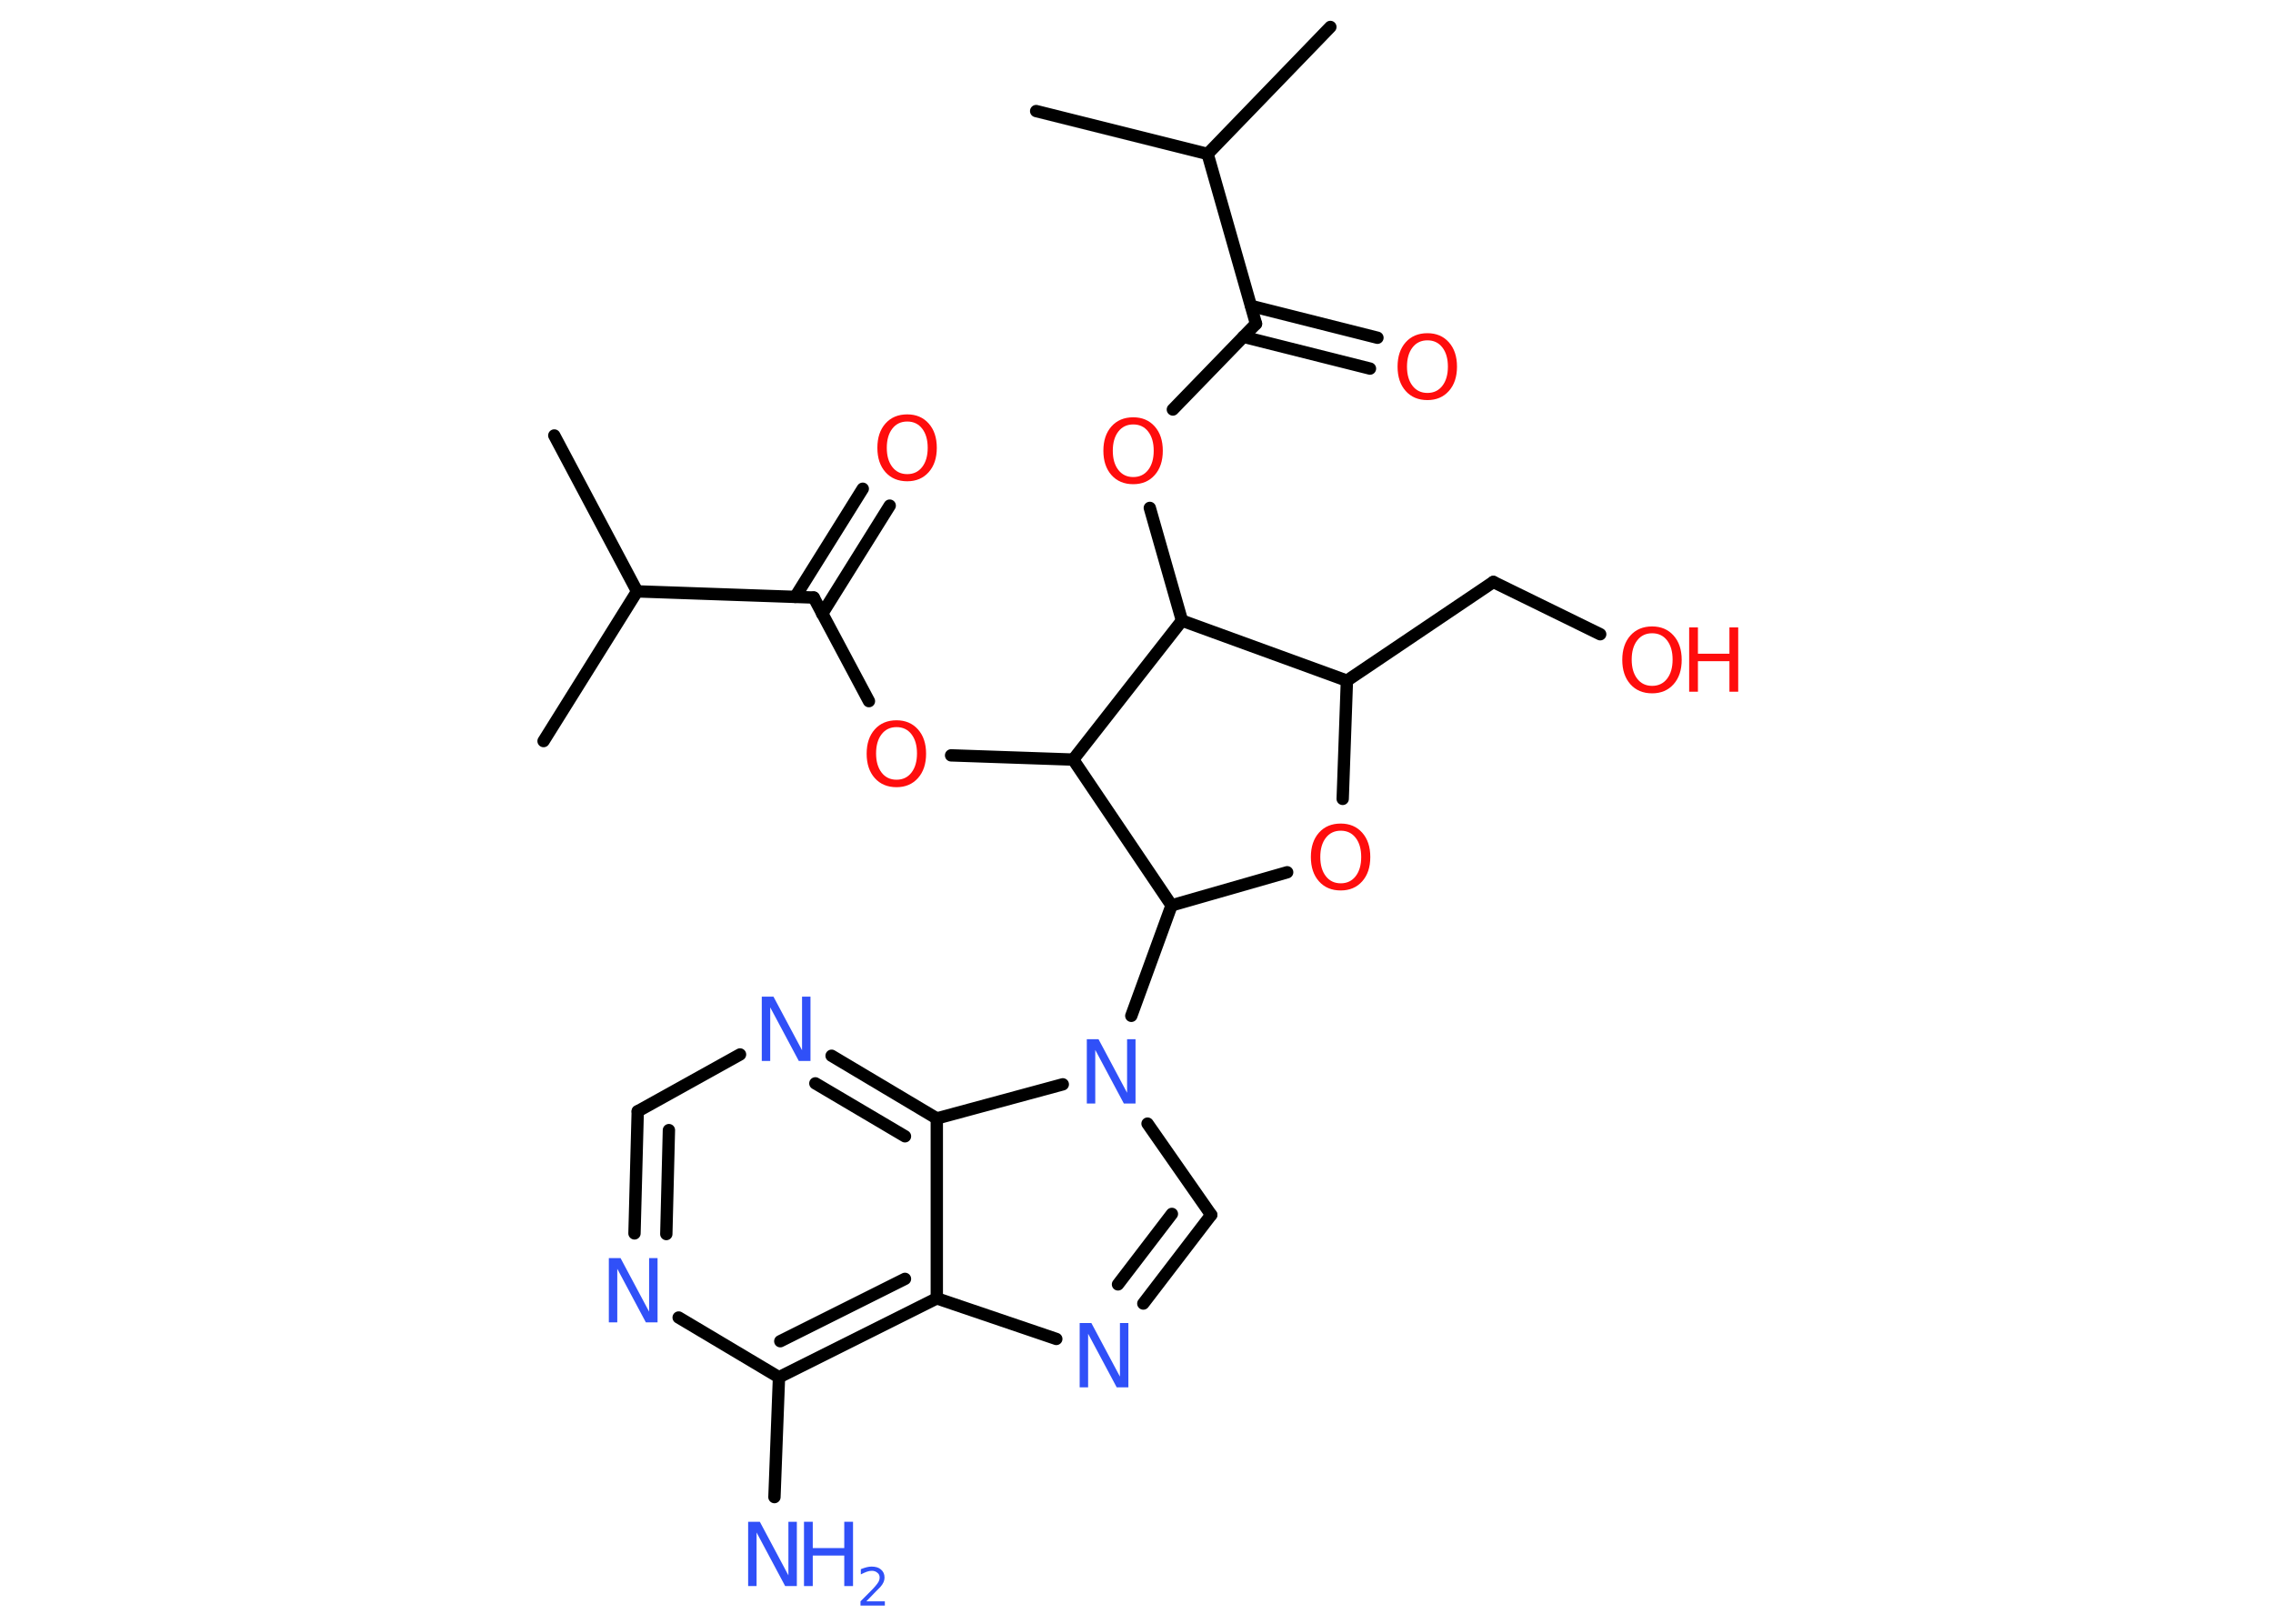 <?xml version='1.0' encoding='UTF-8'?>
<!DOCTYPE svg PUBLIC "-//W3C//DTD SVG 1.1//EN" "http://www.w3.org/Graphics/SVG/1.1/DTD/svg11.dtd">
<svg version='1.2' xmlns='http://www.w3.org/2000/svg' xmlns:xlink='http://www.w3.org/1999/xlink' width='70.0mm' height='50.0mm' viewBox='0 0 70.0 50.0'>
  <desc>Generated by the Chemistry Development Kit (http://github.com/cdk)</desc>
  <g stroke-linecap='round' stroke-linejoin='round' stroke='#000000' stroke-width='.38' fill='#FF0D0D'>
    <rect x='.0' y='.0' width='70.0' height='50.0' fill='#FFFFFF' stroke='none'/>
    <g id='mol1' class='mol'>
      <line id='mol1bnd1' class='bond' x1='40.97' y1='.83' x2='37.19' y2='4.74'/>
      <line id='mol1bnd2' class='bond' x1='37.19' y1='4.74' x2='31.91' y2='3.42'/>
      <line id='mol1bnd3' class='bond' x1='37.19' y1='4.74' x2='38.68' y2='9.97'/>
      <g id='mol1bnd4' class='bond'>
        <line x1='38.53' y1='9.42' x2='42.42' y2='10.4'/>
        <line x1='38.29' y1='10.37' x2='42.19' y2='11.35'/>
      </g>
      <line id='mol1bnd5' class='bond' x1='38.68' y1='9.97' x2='36.12' y2='12.61'/>
      <line id='mol1bnd6' class='bond' x1='35.41' y1='15.64' x2='36.4' y2='19.11'/>
      <line id='mol1bnd7' class='bond' x1='36.4' y1='19.11' x2='41.48' y2='20.96'/>
      <line id='mol1bnd8' class='bond' x1='41.48' y1='20.96' x2='45.99' y2='17.92'/>
      <line id='mol1bnd9' class='bond' x1='45.99' y1='17.92' x2='49.28' y2='19.53'/>
      <line id='mol1bnd10' class='bond' x1='41.48' y1='20.96' x2='41.35' y2='24.6'/>
      <line id='mol1bnd11' class='bond' x1='39.64' y1='26.86' x2='36.08' y2='27.88'/>
      <line id='mol1bnd12' class='bond' x1='36.08' y1='27.88' x2='34.84' y2='31.28'/>
      <line id='mol1bnd13' class='bond' x1='35.34' y1='34.6' x2='37.3' y2='37.41'/>
      <g id='mol1bnd14' class='bond'>
        <line x1='35.21' y1='40.14' x2='37.3' y2='37.41'/>
        <line x1='34.43' y1='39.55' x2='36.09' y2='37.38'/>
      </g>
      <line id='mol1bnd15' class='bond' x1='32.53' y1='41.23' x2='28.85' y2='39.98'/>
      <g id='mol1bnd16' class='bond'>
        <line x1='23.99' y1='42.41' x2='28.85' y2='39.98'/>
        <line x1='24.03' y1='41.3' x2='27.87' y2='39.38'/>
      </g>
      <line id='mol1bnd17' class='bond' x1='23.99' y1='42.41' x2='23.85' y2='46.1'/>
      <line id='mol1bnd18' class='bond' x1='23.99' y1='42.41' x2='20.9' y2='40.57'/>
      <g id='mol1bnd19' class='bond'>
        <line x1='19.64' y1='34.22' x2='19.54' y2='37.98'/>
        <line x1='20.6' y1='34.8' x2='20.52' y2='38.0'/>
      </g>
      <line id='mol1bnd20' class='bond' x1='19.64' y1='34.22' x2='22.79' y2='32.47'/>
      <g id='mol1bnd21' class='bond'>
        <line x1='28.85' y1='34.44' x2='25.61' y2='32.51'/>
        <line x1='27.87' y1='34.99' x2='25.11' y2='33.36'/>
      </g>
      <line id='mol1bnd22' class='bond' x1='28.85' y1='39.98' x2='28.85' y2='34.44'/>
      <line id='mol1bnd23' class='bond' x1='32.73' y1='33.39' x2='28.85' y2='34.44'/>
      <line id='mol1bnd24' class='bond' x1='36.08' y1='27.88' x2='33.05' y2='23.39'/>
      <line id='mol1bnd25' class='bond' x1='36.4' y1='19.11' x2='33.05' y2='23.39'/>
      <line id='mol1bnd26' class='bond' x1='33.05' y1='23.39' x2='29.29' y2='23.26'/>
      <line id='mol1bnd27' class='bond' x1='26.76' y1='21.59' x2='25.06' y2='18.4'/>
      <g id='mol1bnd28' class='bond'>
        <line x1='24.49' y1='18.38' x2='26.57' y2='15.05'/>
        <line x1='25.32' y1='18.9' x2='27.4' y2='15.57'/>
      </g>
      <line id='mol1bnd29' class='bond' x1='25.06' y1='18.4' x2='19.62' y2='18.21'/>
      <line id='mol1bnd30' class='bond' x1='19.62' y1='18.21' x2='17.07' y2='13.41'/>
      <line id='mol1bnd31' class='bond' x1='19.62' y1='18.21' x2='16.74' y2='22.82'/>
      <path id='mol1atm5' class='atom' d='M43.96 10.48q-.29 .0 -.46 .22q-.17 .22 -.17 .59q.0 .37 .17 .59q.17 .22 .46 .22q.29 .0 .46 -.22q.17 -.22 .17 -.59q.0 -.37 -.17 -.59q-.17 -.22 -.46 -.22zM43.96 10.26q.41 .0 .66 .28q.25 .28 .25 .75q.0 .47 -.25 .75q-.25 .28 -.66 .28q-.42 .0 -.67 -.28q-.25 -.28 -.25 -.75q.0 -.47 .25 -.75q.25 -.28 .67 -.28z' stroke='none'/>
      <path id='mol1atm6' class='atom' d='M34.9 13.07q-.29 .0 -.46 .22q-.17 .22 -.17 .59q.0 .37 .17 .59q.17 .22 .46 .22q.29 .0 .46 -.22q.17 -.22 .17 -.59q.0 -.37 -.17 -.59q-.17 -.22 -.46 -.22zM34.9 12.85q.41 .0 .66 .28q.25 .28 .25 .75q.0 .47 -.25 .75q-.25 .28 -.66 .28q-.42 .0 -.67 -.28q-.25 -.28 -.25 -.75q.0 -.47 .25 -.75q.25 -.28 .67 -.28z' stroke='none'/>
      <g id='mol1atm10' class='atom'>
        <path d='M50.88 19.5q-.29 .0 -.46 .22q-.17 .22 -.17 .59q.0 .37 .17 .59q.17 .22 .46 .22q.29 .0 .46 -.22q.17 -.22 .17 -.59q.0 -.37 -.17 -.59q-.17 -.22 -.46 -.22zM50.88 19.29q.41 .0 .66 .28q.25 .28 .25 .75q.0 .47 -.25 .75q-.25 .28 -.66 .28q-.42 .0 -.67 -.28q-.25 -.28 -.25 -.75q.0 -.47 .25 -.75q.25 -.28 .67 -.28z' stroke='none'/>
        <path d='M52.02 19.32h.27v.81h.97v-.81h.27v1.98h-.27v-.94h-.97v.94h-.27v-1.98z' stroke='none'/>
      </g>
      <path id='mol1atm11' class='atom' d='M41.29 25.58q-.29 .0 -.46 .22q-.17 .22 -.17 .59q.0 .37 .17 .59q.17 .22 .46 .22q.29 .0 .46 -.22q.17 -.22 .17 -.59q.0 -.37 -.17 -.59q-.17 -.22 -.46 -.22zM41.29 25.36q.41 .0 .66 .28q.25 .28 .25 .75q.0 .47 -.25 .75q-.25 .28 -.66 .28q-.42 .0 -.67 -.28q-.25 -.28 -.25 -.75q.0 -.47 .25 -.75q.25 -.28 .67 -.28z' stroke='none'/>
      <path id='mol1atm13' class='atom' d='M33.47 32.0h.36l.88 1.65v-1.65h.26v1.98h-.36l-.88 -1.65v1.65h-.26v-1.98z' stroke='none' fill='#3050F8'/>
      <path id='mol1atm15' class='atom' d='M33.25 40.74h.36l.88 1.65v-1.65h.26v1.98h-.36l-.88 -1.65v1.65h-.26v-1.98z' stroke='none' fill='#3050F8'/>
      <g id='mol1atm18' class='atom'>
        <path d='M23.04 46.86h.36l.88 1.65v-1.65h.26v1.98h-.36l-.88 -1.65v1.65h-.26v-1.98z' stroke='none' fill='#3050F8'/>
        <path d='M24.76 46.86h.27v.81h.97v-.81h.27v1.98h-.27v-.94h-.97v.94h-.27v-1.98z' stroke='none' fill='#3050F8'/>
        <path d='M26.69 49.31h.56v.13h-.75v-.13q.09 -.09 .25 -.25q.16 -.16 .2 -.21q.08 -.09 .11 -.15q.03 -.06 .03 -.12q.0 -.1 -.07 -.15q-.07 -.06 -.17 -.06q-.08 .0 -.16 .03q-.08 .03 -.18 .08v-.16q.1 -.04 .18 -.06q.08 -.02 .15 -.02q.19 .0 .29 .09q.11 .09 .11 .25q.0 .07 -.03 .14q-.03 .07 -.1 .15q-.02 .02 -.13 .13q-.11 .11 -.3 .31z' stroke='none' fill='#3050F8'/>
      </g>
      <path id='mol1atm19' class='atom' d='M18.75 38.74h.36l.88 1.65v-1.65h.26v1.98h-.36l-.88 -1.65v1.65h-.26v-1.98z' stroke='none' fill='#3050F8'/>
      <path id='mol1atm21' class='atom' d='M23.46 30.69h.36l.88 1.65v-1.65h.26v1.98h-.36l-.88 -1.65v1.65h-.26v-1.98z' stroke='none' fill='#3050F8'/>
      <path id='mol1atm24' class='atom' d='M27.61 22.39q-.29 .0 -.46 .22q-.17 .22 -.17 .59q.0 .37 .17 .59q.17 .22 .46 .22q.29 .0 .46 -.22q.17 -.22 .17 -.59q.0 -.37 -.17 -.59q-.17 -.22 -.46 -.22zM27.61 22.18q.41 .0 .66 .28q.25 .28 .25 .75q.0 .47 -.25 .75q-.25 .28 -.66 .28q-.42 .0 -.67 -.28q-.25 -.28 -.25 -.75q.0 -.47 .25 -.75q.25 -.28 .67 -.28z' stroke='none'/>
      <path id='mol1atm26' class='atom' d='M27.94 12.98q-.29 .0 -.46 .22q-.17 .22 -.17 .59q.0 .37 .17 .59q.17 .22 .46 .22q.29 .0 .46 -.22q.17 -.22 .17 -.59q.0 -.37 -.17 -.59q-.17 -.22 -.46 -.22zM27.94 12.76q.41 .0 .66 .28q.25 .28 .25 .75q.0 .47 -.25 .75q-.25 .28 -.66 .28q-.42 .0 -.67 -.28q-.25 -.28 -.25 -.75q.0 -.47 .25 -.75q.25 -.28 .67 -.28z' stroke='none'/>
    </g>
  </g>
</svg>

